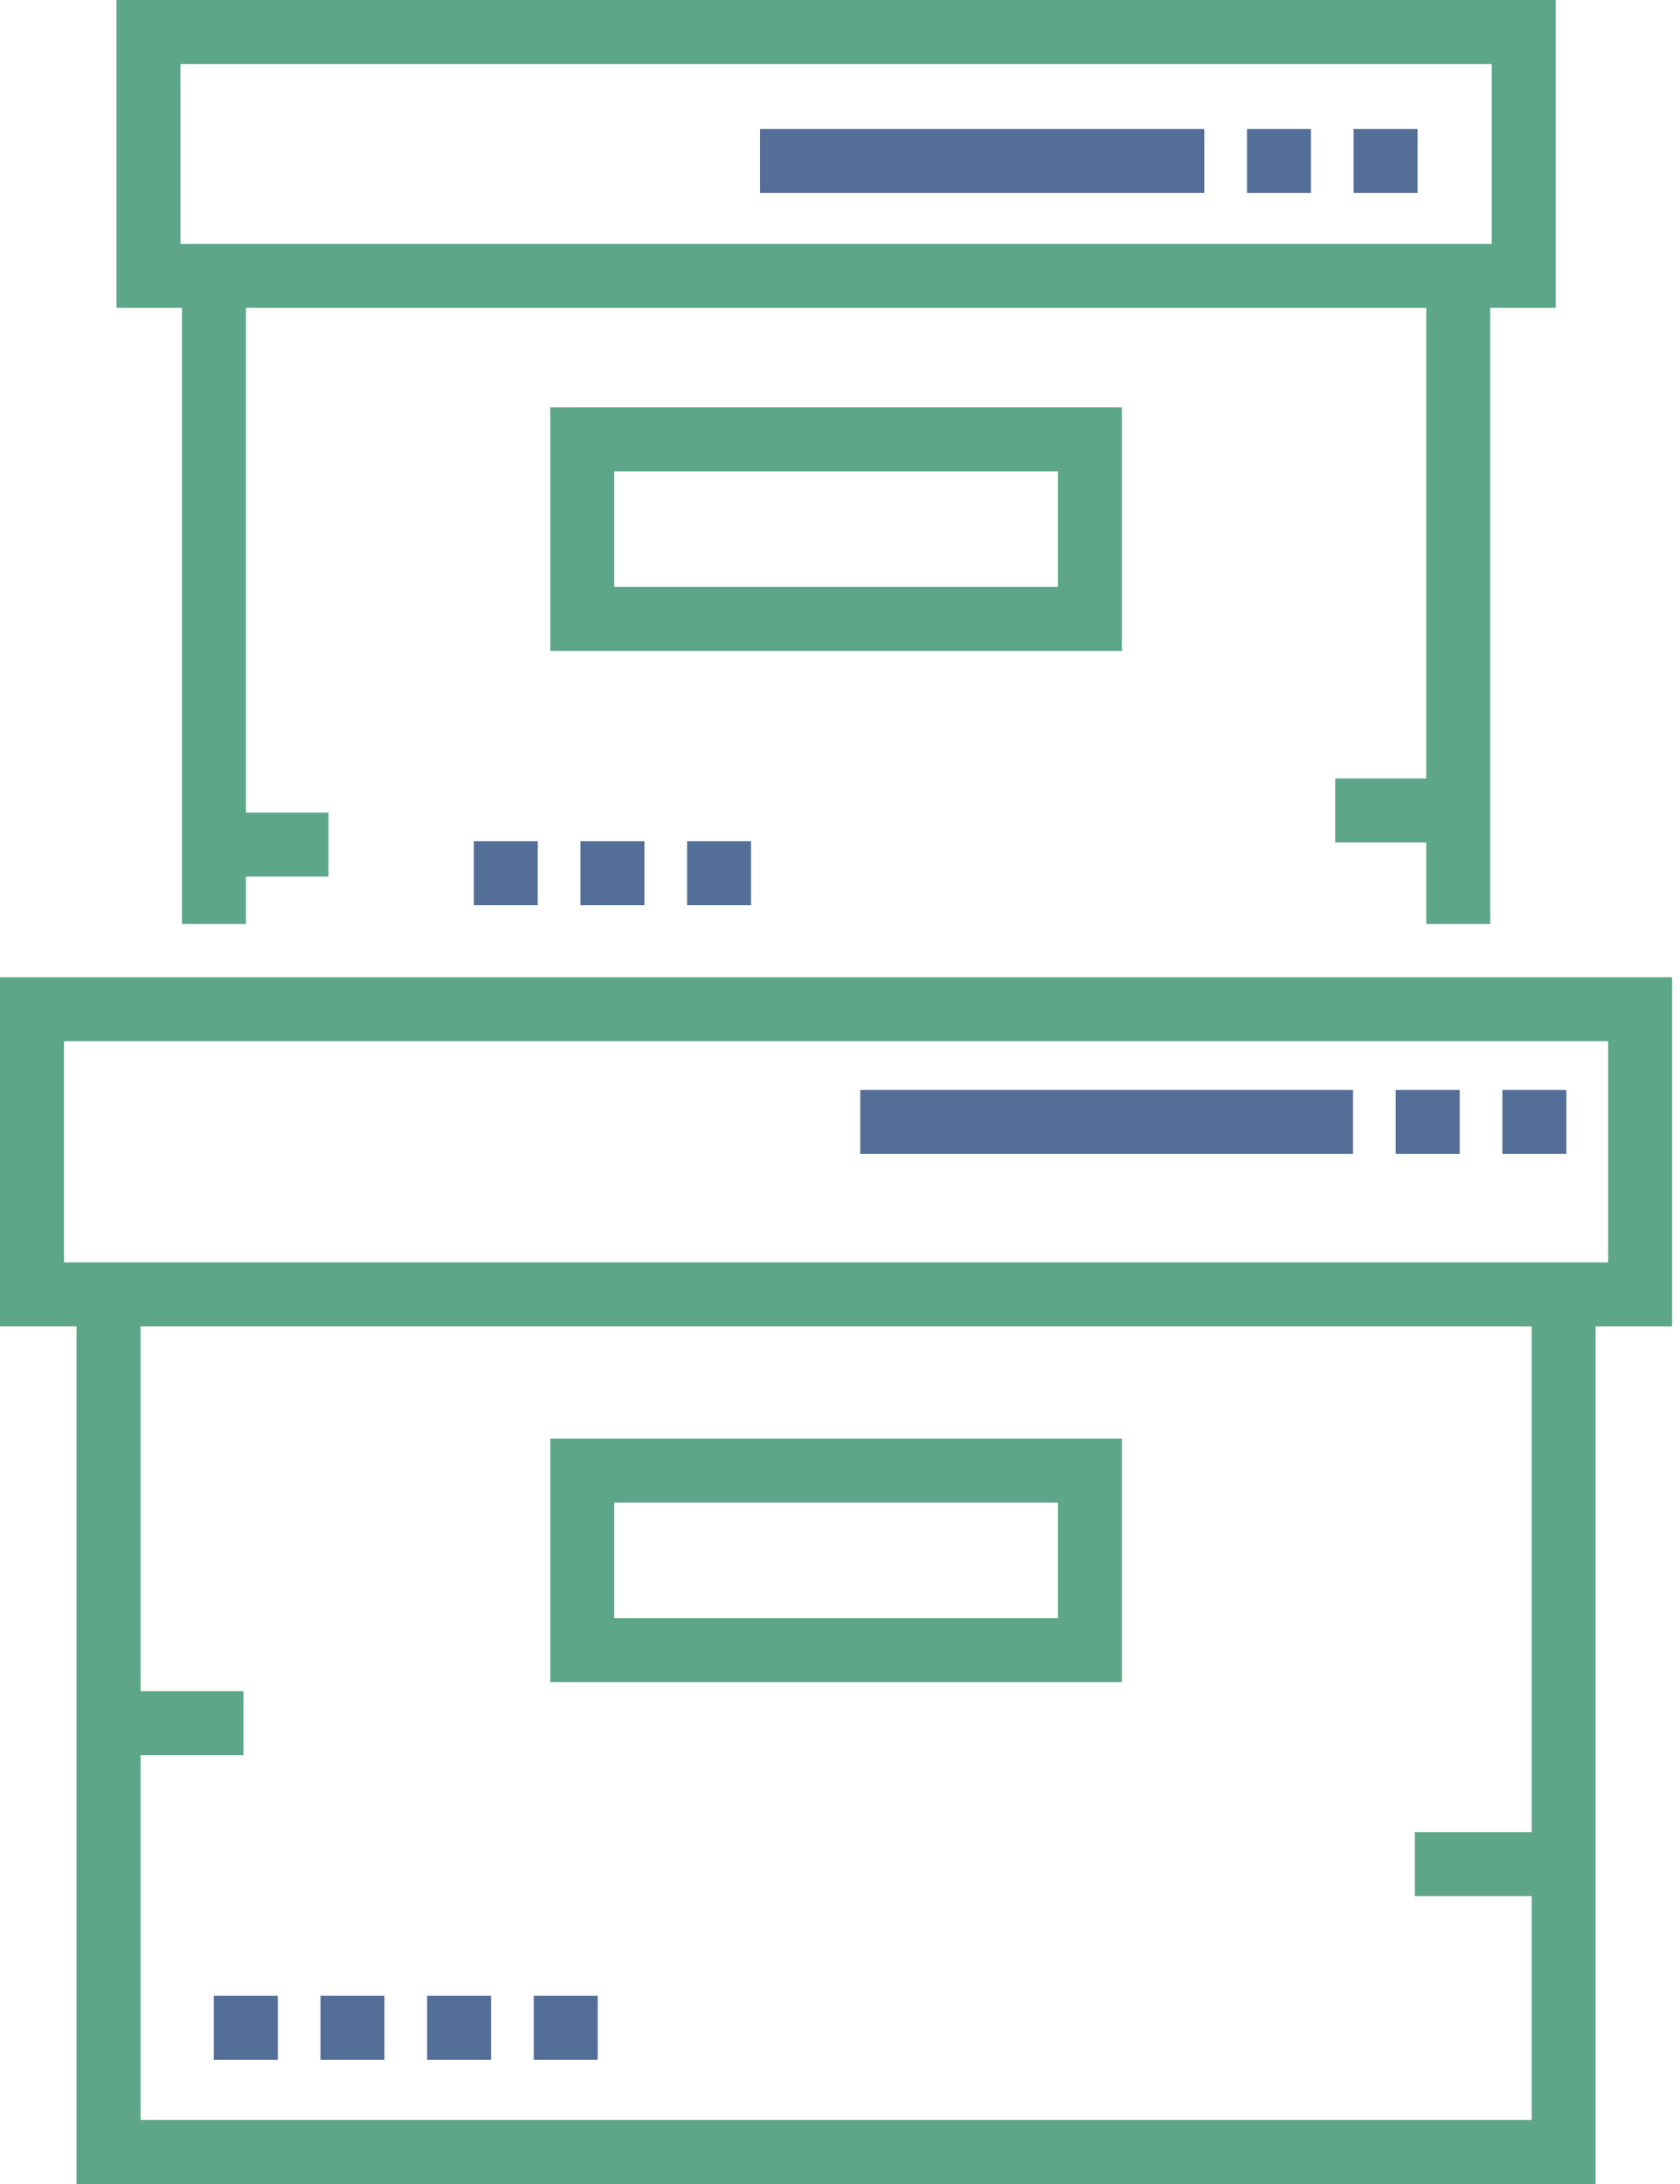 <svg width="60" height="78" viewBox="0 0 60 78" fill="none" xmlns="http://www.w3.org/2000/svg">
<path fill-rule="evenodd" clip-rule="evenodd" d="M0 2.285H2.285V0H0V2.285Z" transform="translate(11.445 71.279)" fill="#546F97"/>
<path fill-rule="evenodd" clip-rule="evenodd" d="M0 2.285H2.285V0H0V2.285Z" transform="translate(19.062 71.279)" fill="#546F97"/>
<path fill-rule="evenodd" clip-rule="evenodd" d="M0 2.285H2.285V0H0V2.285Z" transform="translate(15.254 71.279)" fill="#546F97"/>
<path fill-rule="evenodd" clip-rule="evenodd" d="M0 2.285H2.285V0H0V2.285Z" transform="translate(7.637 71.279)" fill="#546F97"/>
<path fill-rule="evenodd" clip-rule="evenodd" d="M0 2.285H2.285V0H0V2.285Z" transform="translate(20.73 30.044)" fill="#546F97"/>
<path fill-rule="evenodd" clip-rule="evenodd" d="M0 2.285H2.285V0H0V2.285Z" transform="translate(24.539 30.044)" fill="#546F97"/>
<path fill-rule="evenodd" clip-rule="evenodd" d="M0 2.285H2.285V0H0V2.285Z" transform="translate(16.922 30.044)" fill="#546F97"/>
<path fill-rule="evenodd" clip-rule="evenodd" d="M0 2.285H15.865V0H0V2.285Z" transform="translate(27.145 4.608)" fill="#546F97"/>
<path fill-rule="evenodd" clip-rule="evenodd" d="M0 2.285H2.285V0H0V2.285Z" transform="translate(44.535 4.608)" fill="#546F97"/>
<path fill-rule="evenodd" clip-rule="evenodd" d="M0 2.285H2.285V0H0V2.285Z" transform="translate(48.344 4.608)" fill="#546F97"/>
<path fill-rule="evenodd" clip-rule="evenodd" d="M0 2.285H17.6V0H0V2.285Z" transform="translate(30.723 38.927)" fill="#546F97"/>
<path fill-rule="evenodd" clip-rule="evenodd" d="M0 2.285H2.285V0H0V2.285Z" transform="translate(53.656 38.927)" fill="#546F97"/>
<path fill-rule="evenodd" clip-rule="evenodd" d="M0 2.285H2.285V0H0V2.285Z" transform="translate(49.848 38.927)" fill="#546F97"/>
<path fill-rule="evenodd" clip-rule="evenodd" d="M2.285 10.184H57.434V2.285H2.285V10.184ZM54.703 30.53H50.529V32.815H54.703V40.813H5.02V27.784H8.696V25.498H5.02V12.469H54.703V30.53H54.703ZM59.719 0H0V12.469H2.733V43.098H56.986V12.469H59.719V0Z" transform="translate(0 34.902)" fill="#5da689"/>
<path fill-rule="evenodd" clip-rule="evenodd" d="M2.285 8.709H49.115V2.285H2.285V8.709ZM2.337 32.998H4.622V31.307H7.57V29.021H4.622V10.994H46.778V27.803H43.524V30.088H46.778V32.998H49.063V10.994H51.4V0H0V10.994H2.337V32.998Z" transform="translate(4.16)" fill="#5da689"/>
<path fill-rule="evenodd" clip-rule="evenodd" d="M2.285 6.413H18.131V2.285H2.285V6.413ZM0 8.698H20.416V0H0V8.698Z" transform="translate(19.652 14.549)" fill="#5da689"/>
<path fill-rule="evenodd" clip-rule="evenodd" d="M2.285 6.413H18.131V2.285H2.285V6.413ZM0 8.698H20.416V0H0V8.698Z" transform="translate(19.652 51.378)" fill="#5da689"/>
</svg>
